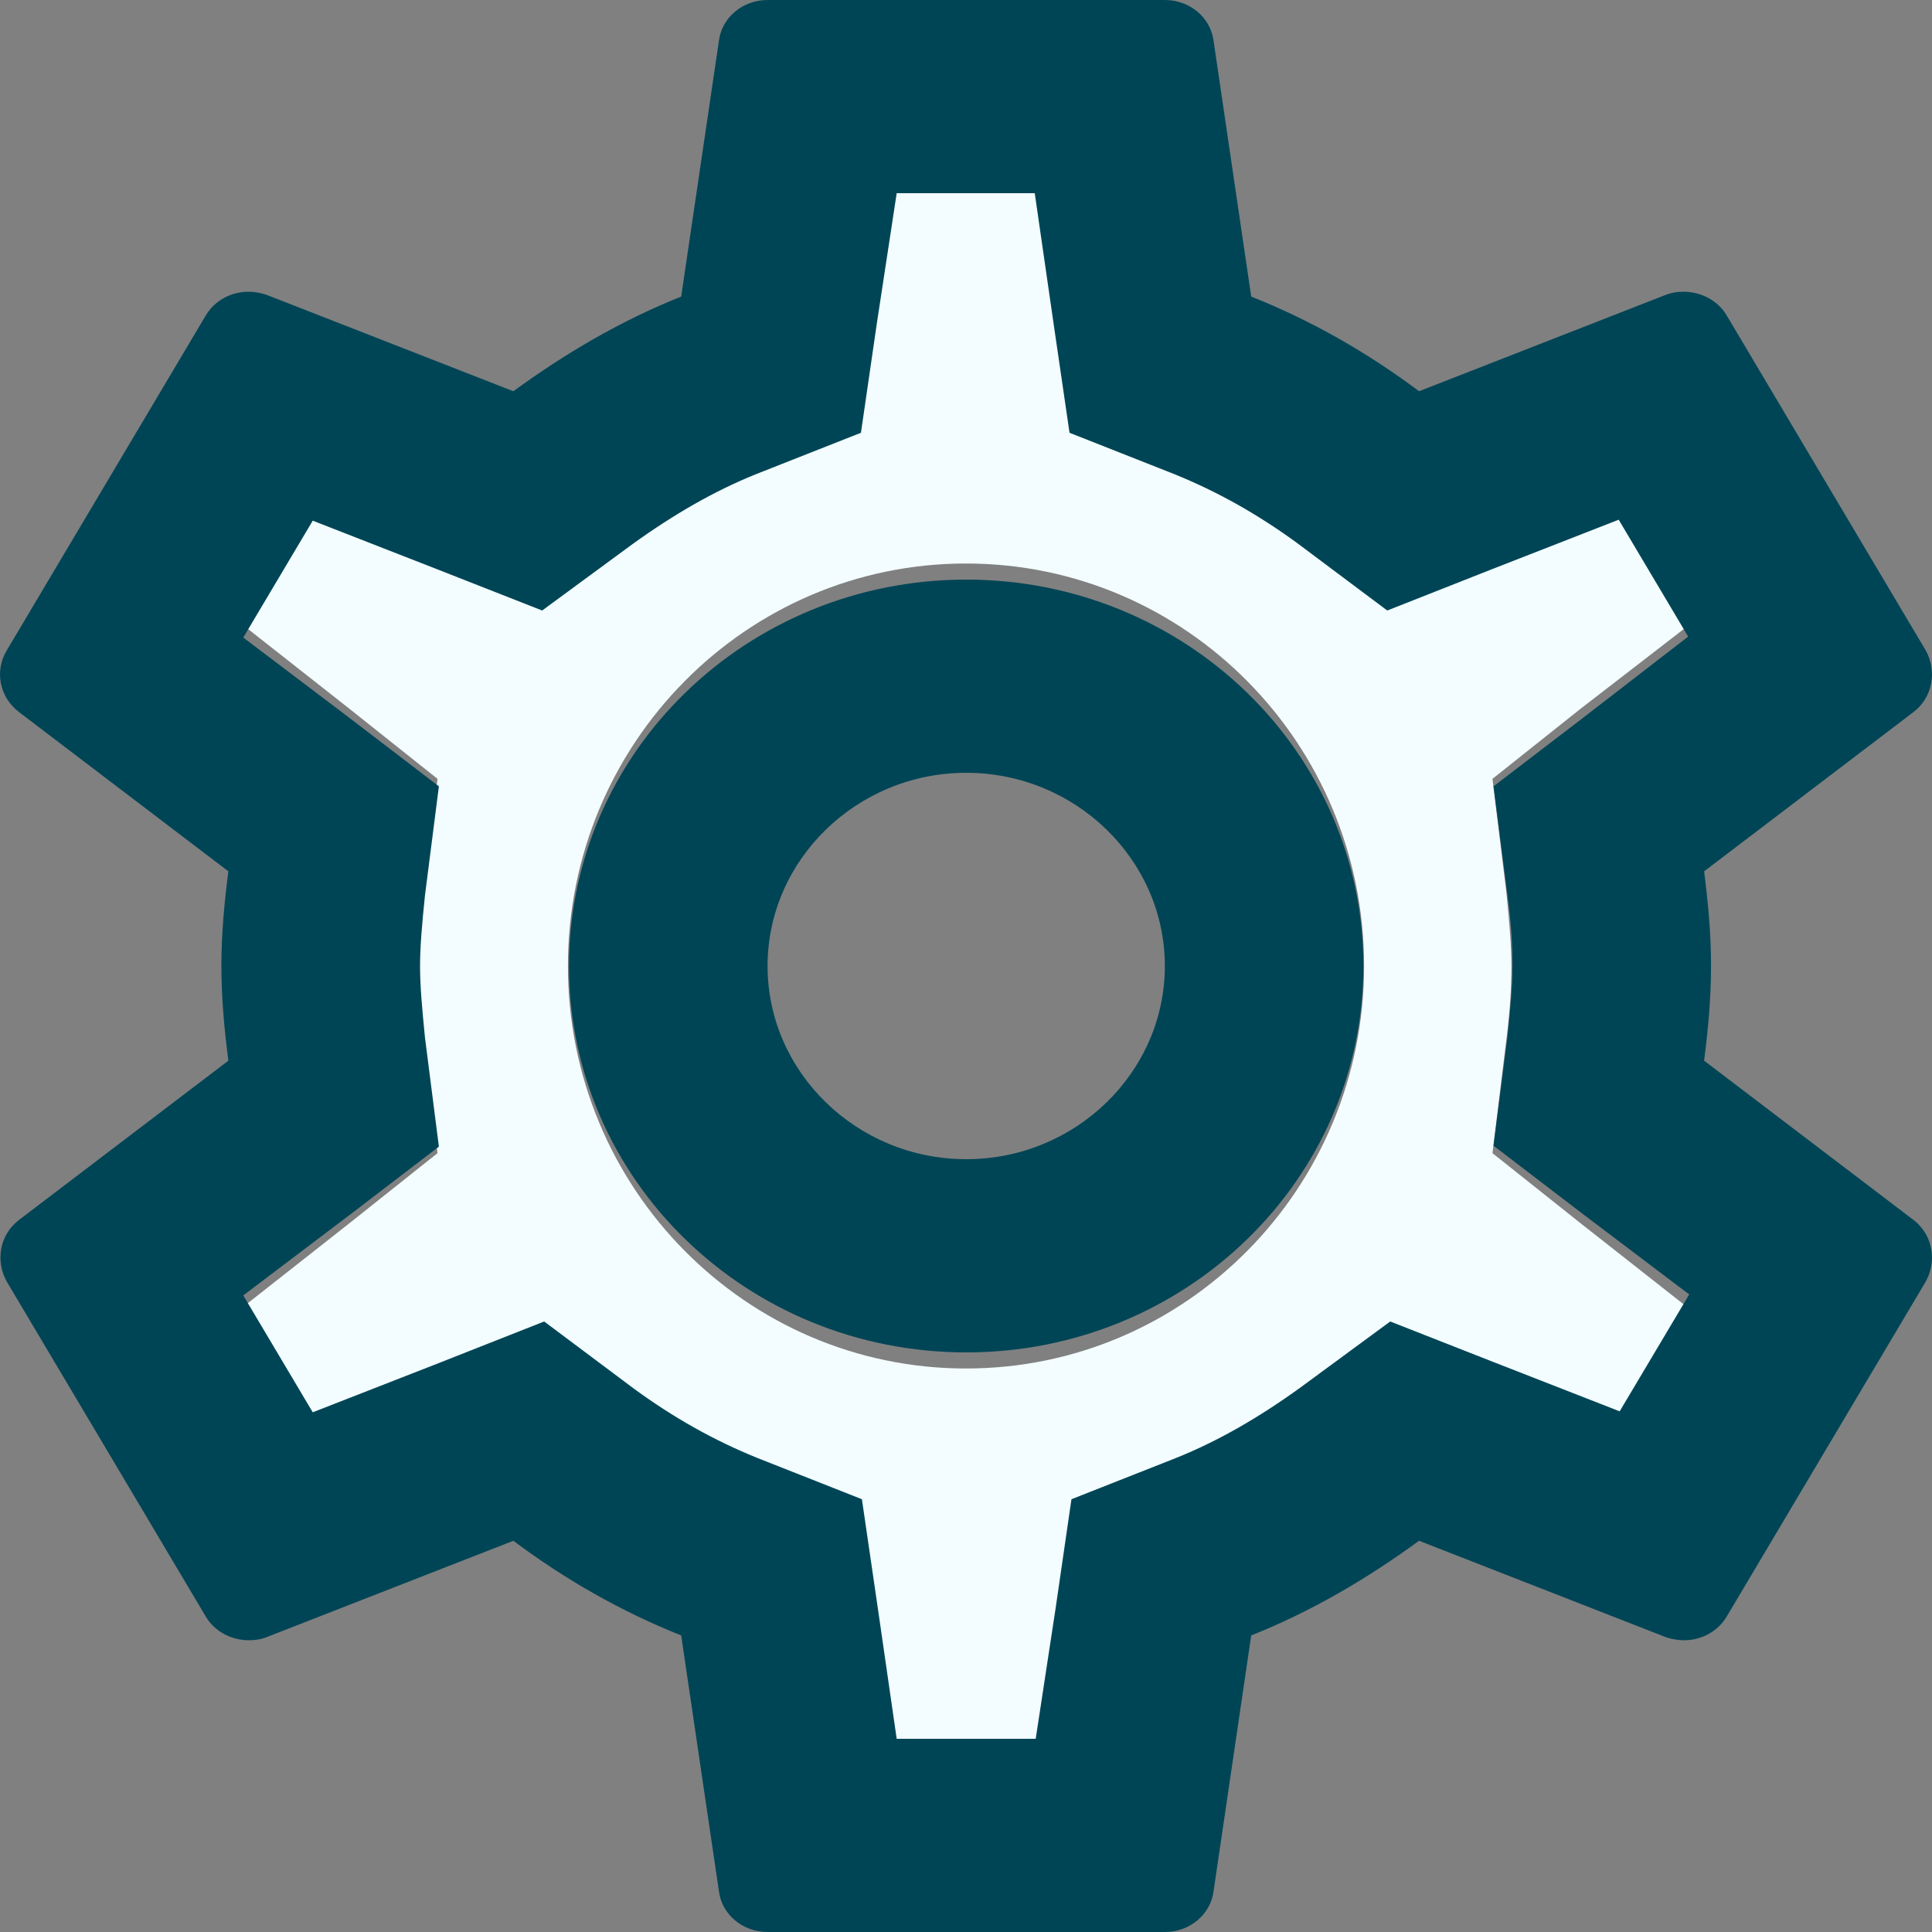 <svg width="24" height="24" viewBox="0 0 24 24" fill="none" xmlns="http://www.w3.org/2000/svg">
<rect x="0" y="0" width="24" height="24" fill="#808080" stroke="none"/>
<path d="M21 7.75L20.135 6.237L18.565 6.875L17.254 7.412L16.129 6.537C15.647 6.162 15.14 5.862 14.608 5.65L13.298 5.112L13.1 3.7L12.865 2H11.135L10.9 3.688L10.702 5.1L9.391 5.65C8.885 5.862 8.378 6.162 7.846 6.562L6.734 7.412L5.435 6.888L3.865 6.237L3 7.75L4.335 8.8L5.435 9.675L5.262 11.088C5.225 11.463 5.201 11.75 5.201 12C5.201 12.25 5.225 12.537 5.262 12.912L5.435 14.325L4.335 15.2L3 16.25L3.865 17.762L5.435 17.125L6.746 16.587L7.871 17.462C8.353 17.837 8.86 18.137 9.391 18.35L10.702 18.887L10.9 20.3L11.135 22H12.853L13.088 20.312L13.286 18.9L14.596 18.363C15.103 18.15 15.61 17.85 16.142 17.45L17.254 16.6L18.54 17.125L20.11 17.762L20.975 16.25L19.64 15.2L18.54 14.325L18.713 12.912C18.762 12.525 18.775 12.262 18.775 12C18.775 11.738 18.75 11.463 18.713 11.088L18.54 9.675L19.64 8.8L21 7.75ZM12 17C9.268 17 7.055 14.762 7.055 12C7.055 9.238 9.268 7 12 7C14.732 7 16.945 9.238 16.945 12C16.945 14.762 14.732 17 12 17Z" fill="#F3FDFF"/>
<path d="M21.169 13.176C21.218 12.792 21.255 12.408 21.255 12C21.255 11.592 21.218 11.208 21.169 10.824L23.772 8.844C24.006 8.664 24.068 8.34 23.92 8.076L21.453 3.924C21.342 3.732 21.132 3.624 20.91 3.624C20.836 3.624 20.762 3.636 20.7 3.66L17.628 4.86C16.987 4.38 16.296 3.984 15.543 3.684L15.075 0.504C15.037 0.216 14.778 0 14.47 0H9.535C9.227 0 8.968 0.216 8.931 0.504L8.462 3.684C7.71 3.984 7.019 4.392 6.377 4.86L3.305 3.66C3.231 3.636 3.157 3.624 3.083 3.624C2.874 3.624 2.664 3.732 2.553 3.924L0.086 8.076C-0.075 8.34 -0.001 8.664 0.234 8.844L2.837 10.824C2.787 11.208 2.75 11.604 2.75 12C2.75 12.396 2.787 12.792 2.837 13.176L0.234 15.156C-0.001 15.336 -0.063 15.66 0.086 15.924L2.553 20.076C2.664 20.268 2.874 20.376 3.096 20.376C3.17 20.376 3.244 20.364 3.305 20.34L6.377 19.14C7.019 19.62 7.71 20.016 8.462 20.316L8.931 23.496C8.968 23.784 9.227 24 9.535 24H14.47C14.778 24 15.037 23.784 15.075 23.496L15.543 20.316C16.296 20.016 16.987 19.608 17.628 19.14L20.7 20.34C20.774 20.364 20.848 20.376 20.922 20.376C21.132 20.376 21.342 20.268 21.453 20.076L23.92 15.924C24.068 15.66 24.006 15.336 23.772 15.156L21.169 13.176ZM18.726 11.124C18.776 11.496 18.788 11.748 18.788 12C18.788 12.252 18.763 12.516 18.726 12.876L18.553 14.232L19.651 15.072L20.984 16.08L20.12 17.532L18.553 16.92L17.27 16.416L16.16 17.232C15.63 17.616 15.124 17.904 14.618 18.108L13.31 18.624L13.113 19.98L12.866 21.6H11.139L10.905 19.98L10.707 18.624L9.4 18.108C8.869 17.892 8.376 17.616 7.882 17.256L6.76 16.416L5.452 16.932L3.885 17.544L3.022 16.092L4.354 15.084L5.452 14.244L5.279 12.888C5.242 12.516 5.218 12.24 5.218 12C5.218 11.76 5.242 11.484 5.279 11.124L5.452 9.768L4.354 8.928L3.022 7.92L3.885 6.468L5.452 7.08L6.735 7.584L7.845 6.768C8.376 6.384 8.882 6.096 9.387 5.892L10.695 5.376L10.892 4.02L11.139 2.4H12.854L13.088 4.02L13.286 5.376L14.593 5.892C15.124 6.108 15.617 6.384 16.111 6.744L17.233 7.584L18.541 7.068L20.108 6.456L20.971 7.908L19.651 8.928L18.553 9.768L18.726 11.124ZM12.003 7.2C9.276 7.2 7.068 9.348 7.068 12C7.068 14.652 9.276 16.8 12.003 16.8C14.729 16.8 16.937 14.652 16.937 12C16.937 9.348 14.729 7.2 12.003 7.2ZM12.003 14.4C10.646 14.4 9.535 13.32 9.535 12C9.535 10.68 10.646 9.6 12.003 9.6C13.36 9.6 14.47 10.68 14.47 12C14.47 13.32 13.36 14.4 12.003 14.4Z" fill="#004556"/>
</svg>

